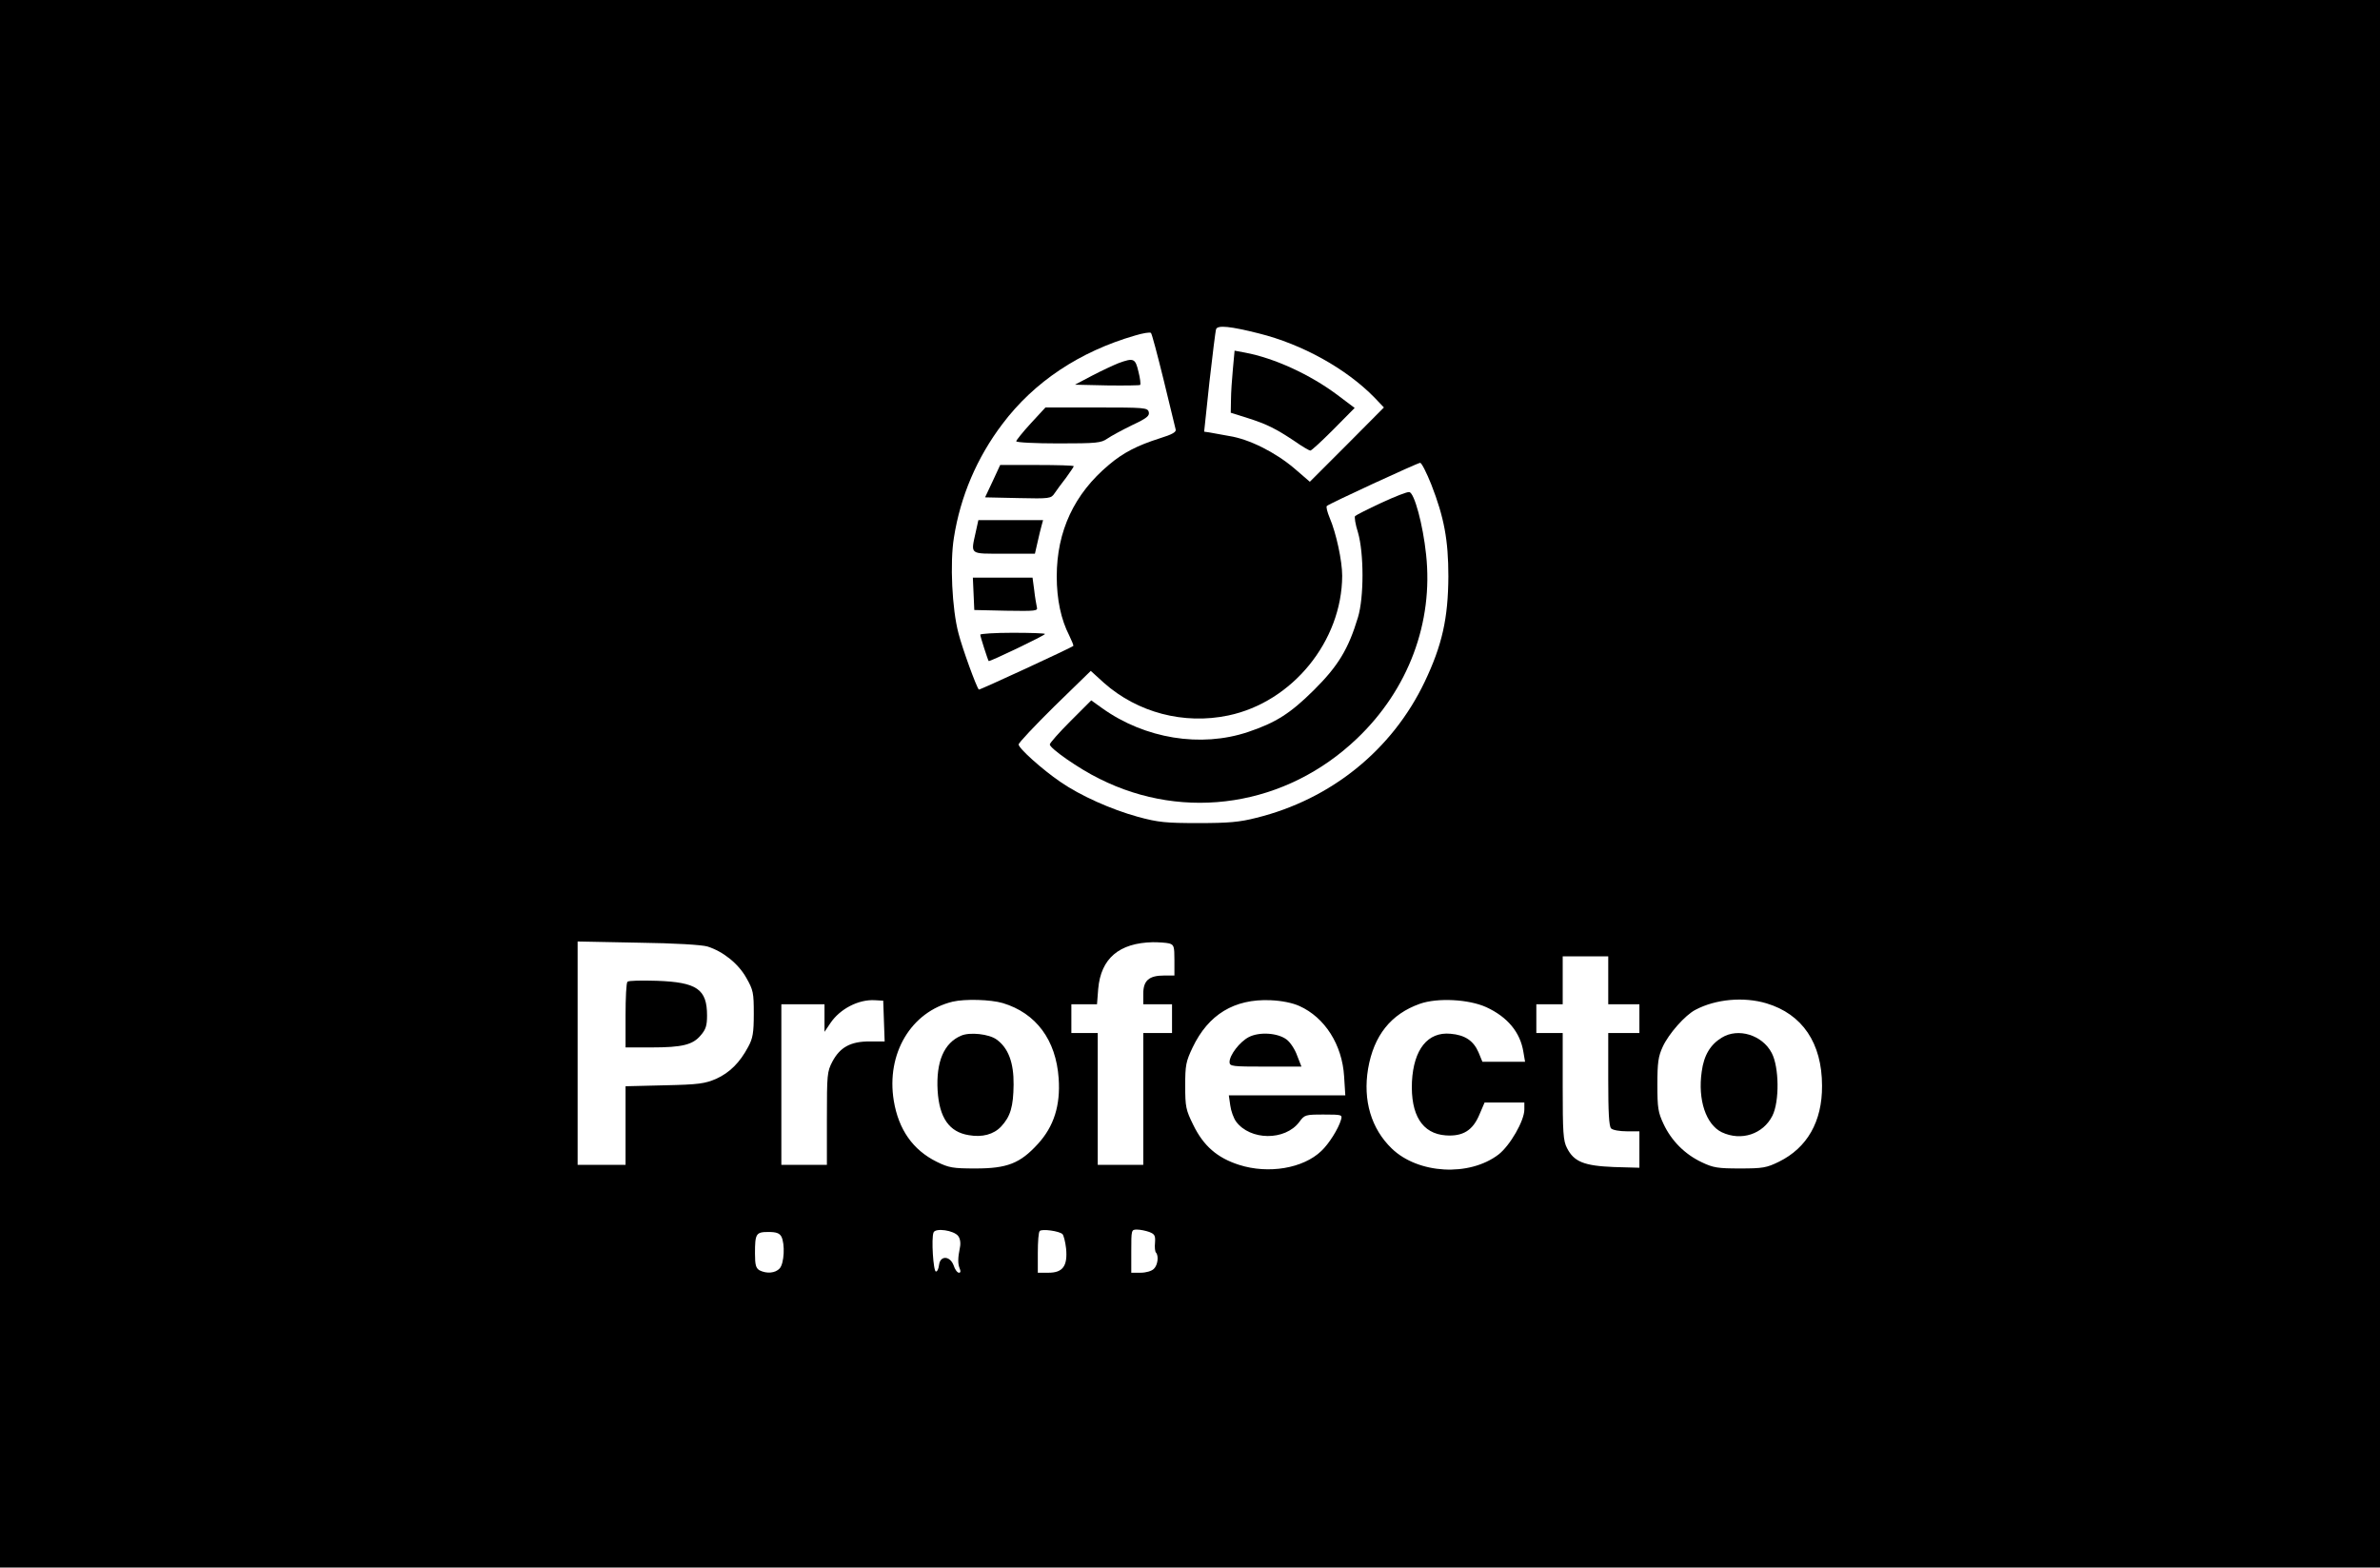 <?xml version="1.0" standalone="no"?>
<!DOCTYPE svg PUBLIC "-//W3C//DTD SVG 20010904//EN" "http://www.w3.org/TR/2001/REC-SVG-20010904/DTD/svg10.dtd">
<svg xmlns="http://www.w3.org/2000/svg" version="1.0" width="993pt" height="654pt" viewBox="0 0 993 654" preserveAspectRatio="xMidYMid meet">
<g transform="translate(0,654) scale(0.1,-0.1)" fill="#000000" stroke="none">
<path d="M0 3270 l0 -3270 4965 0 4965 0 0 3270 0 3270 -4965 0 -4965 0 0 -3270z m5252 1879 c181 -45 365 -147 483 -268 l39 -41 -154 -155 -155 -155 -65 56 c-79 67 -188 122 -272 135 -35 6 -72 13 -83 15 l-21 3 22 207 c13 113 25 213 28 221 7 17 59 12 178 -18z m-397 -194 c25 -104 48 -197 50 -206 4 -11 -12 -21 -67 -38 -94 -30 -152 -60 -211 -110 -145 -121 -218 -277 -218 -466 0 -96 18 -180 52 -246 11 -23 19 -42 17 -44 -7 -7 -392 -185 -394 -182 -10 10 -69 172 -85 235 -27 101 -36 295 -19 399 27 172 96 334 203 475 132 175 321 301 552 368 33 10 63 15 67 11 4 -3 27 -91 53 -196z m1117 -437 c53 -136 71 -231 71 -383 -1 -175 -26 -287 -99 -440 -135 -283 -390 -490 -702 -567 -70 -18 -116 -22 -242 -22 -136 0 -167 3 -252 26 -112 31 -240 88 -324 146 -76 52 -174 140 -174 156 0 7 68 79 150 160 l151 147 55 -50 c140 -124 333 -175 519 -136 267 56 474 310 475 583 0 62 -25 178 -52 241 -10 24 -16 47 -12 50 8 9 377 179 389 180 6 1 27 -41 47 -91z m-3020 -1927 c66 -21 129 -72 162 -131 29 -51 31 -62 31 -150 0 -79 -4 -102 -23 -137 -35 -66 -77 -108 -134 -134 -47 -20 -72 -24 -215 -27 l-163 -4 0 -164 0 -164 -100 0 -100 0 0 466 0 466 253 -5 c154 -2 266 -9 289 -16z m1926 13 c20 -6 22 -12 22 -70 l0 -64 -43 0 c-63 0 -87 -21 -87 -76 l0 -44 60 0 60 0 0 -60 0 -60 -60 0 -60 0 0 -275 0 -275 -95 0 -95 0 0 275 0 275 -55 0 -55 0 0 60 0 60 54 0 53 0 5 64 c11 127 87 192 228 195 25 0 55 -2 68 -5z m1832 -154 l0 -100 65 0 65 0 0 -60 0 -60 -65 0 -65 0 0 -193 c0 -137 3 -196 12 -205 7 -7 36 -12 65 -12 l53 0 0 -76 0 -76 -107 3 c-124 5 -166 22 -195 79 -16 30 -18 66 -18 258 l0 222 -55 0 -55 0 0 60 0 60 55 0 55 0 0 100 0 100 95 0 95 0 0 -100z m-3022 -170 l3 -85 -63 0 c-79 0 -123 -24 -155 -84 -22 -42 -23 -54 -23 -238 l0 -193 -95 0 -95 0 0 335 0 335 90 0 90 0 0 -57 0 -58 25 37 c40 59 117 99 185 95 l35 -2 3 -85z m496 75 c139 -42 222 -154 233 -314 8 -113 -20 -201 -87 -274 -74 -81 -128 -102 -260 -102 -95 0 -111 3 -162 28 -99 49 -159 134 -179 255 -32 196 72 371 246 413 52 12 158 9 209 -6z m1237 -12 c107 -48 179 -162 187 -294 l5 -79 -243 0 -243 0 6 -42 c3 -23 14 -53 24 -67 59 -80 205 -81 264 -2 22 30 25 31 102 31 77 0 78 -1 72 -22 -11 -38 -51 -101 -82 -130 -76 -73 -221 -97 -343 -58 -91 29 -149 79 -192 168 -30 61 -33 74 -33 162 0 86 3 101 31 160 66 138 174 203 324 197 48 -2 92 -11 121 -24z m780 -5 c89 -41 142 -105 155 -187 l7 -41 -89 0 -89 0 -16 39 c-21 49 -57 73 -117 78 -95 9 -154 -65 -161 -200 -6 -139 43 -217 141 -224 71 -5 113 20 141 88 l21 49 83 0 83 0 0 -29 c0 -47 -60 -151 -108 -188 -122 -93 -335 -81 -445 25 -86 83 -121 201 -99 333 24 139 95 228 216 271 74 26 204 19 277 -14z m1169 16 c150 -45 232 -166 232 -344 1 -149 -62 -259 -180 -317 -51 -25 -67 -28 -162 -28 -93 0 -112 3 -160 26 -70 33 -126 89 -159 159 -23 49 -26 67 -26 165 0 92 4 118 22 157 25 55 94 133 137 155 85 45 202 55 296 27z m-3372 -971 c8 -11 11 -29 7 -48 -9 -44 -9 -68 -1 -87 5 -12 4 -18 -3 -18 -7 0 -17 14 -22 30 -15 41 -56 43 -61 3 -2 -16 -7 -28 -13 -28 -11 0 -20 139 -10 163 8 20 85 9 103 -15z m435 8 c5 -5 12 -33 15 -60 7 -73 -14 -101 -73 -101 l-45 0 0 83 c0 46 3 87 8 91 9 10 82 0 95 -13z m362 9 c23 -9 26 -15 24 -45 -2 -18 0 -37 4 -41 12 -13 8 -52 -9 -68 -9 -9 -32 -16 -55 -16 l-39 0 0 90 c0 89 0 90 24 90 14 0 37 -5 51 -10z m-1535 -19 c16 -31 12 -112 -7 -133 -18 -20 -54 -23 -84 -8 -15 9 -19 22 -19 70 0 83 4 90 56 90 33 0 46 -5 54 -19z"/>
<path d="M5144 5001 c-4 -42 -8 -100 -8 -129 l-1 -54 70 -22 c82 -26 119 -45 197 -97 31 -22 61 -39 65 -39 5 0 48 40 97 89 l88 89 -73 55 c-114 85 -262 153 -385 176 l-43 8 -7 -76z"/>
<path d="M4667 5025 c-20 -8 -70 -31 -110 -52 l-72 -38 134 -3 c74 -1 136 0 138 2 3 3 0 28 -7 55 -13 56 -20 59 -83 36z"/>
<path d="M4301 4774 c-34 -37 -61 -71 -61 -75 0 -5 79 -9 176 -9 160 0 178 2 204 20 16 11 62 36 103 56 62 29 74 39 70 55 -5 18 -16 19 -218 19 l-213 0 -61 -66z"/>
<path d="M4142 4533 l-32 -68 138 -3 c133 -3 137 -2 152 20 8 12 30 42 48 65 17 24 32 45 32 48 0 3 -69 5 -153 5 l-154 0 -31 -67z"/>
<path d="M4071 4320 c-21 -96 -28 -90 118 -90 l129 0 11 48 c6 26 13 57 17 70 l6 22 -135 0 -135 0 -11 -50z"/>
<path d="M4062 4063 l3 -68 133 -3 c124 -2 133 -1 128 15 -2 10 -8 42 -11 71 l-7 52 -124 0 -125 0 3 -67z"/>
<path d="M4090 3892 c0 -8 31 -104 35 -110 3 -4 235 107 235 113 0 3 -61 5 -135 5 -74 0 -135 -4 -135 -8z"/>
<path d="M5763 4442 c-56 -26 -105 -51 -109 -55 -4 -3 1 -35 12 -69 25 -87 25 -270 0 -353 -40 -133 -83 -204 -185 -305 -98 -97 -158 -135 -274 -174 -197 -66 -430 -28 -608 99 l-46 33 -87 -87 c-47 -47 -86 -91 -86 -97 0 -16 121 -101 207 -143 358 -180 780 -114 1075 168 214 204 319 484 288 768 -13 124 -49 257 -70 260 -8 2 -61 -19 -117 -45z"/>
<path d="M2618 2444 c-5 -4 -8 -67 -8 -141 l0 -133 108 0 c129 0 173 11 206 51 21 24 26 41 26 82 0 110 -42 139 -209 145 -64 2 -119 1 -123 -4z"/>
<path d="M4010 2219 c-71 -30 -105 -108 -98 -229 7 -113 48 -173 130 -186 56 -10 104 3 135 36 39 42 51 83 52 175 1 91 -22 153 -71 188 -31 23 -112 32 -148 16z"/>
<path d="M5210 2213 c-38 -20 -80 -75 -80 -104 0 -18 11 -19 150 -19 l150 0 -18 46 c-9 26 -29 56 -44 67 -37 28 -114 33 -158 10z"/>
<path d="M7184 2211 c-48 -29 -75 -74 -84 -142 -17 -118 18 -221 84 -253 81 -38 172 -8 211 69 30 60 28 204 -3 262 -39 75 -140 106 -208 64z"/>
</g>
</svg>
